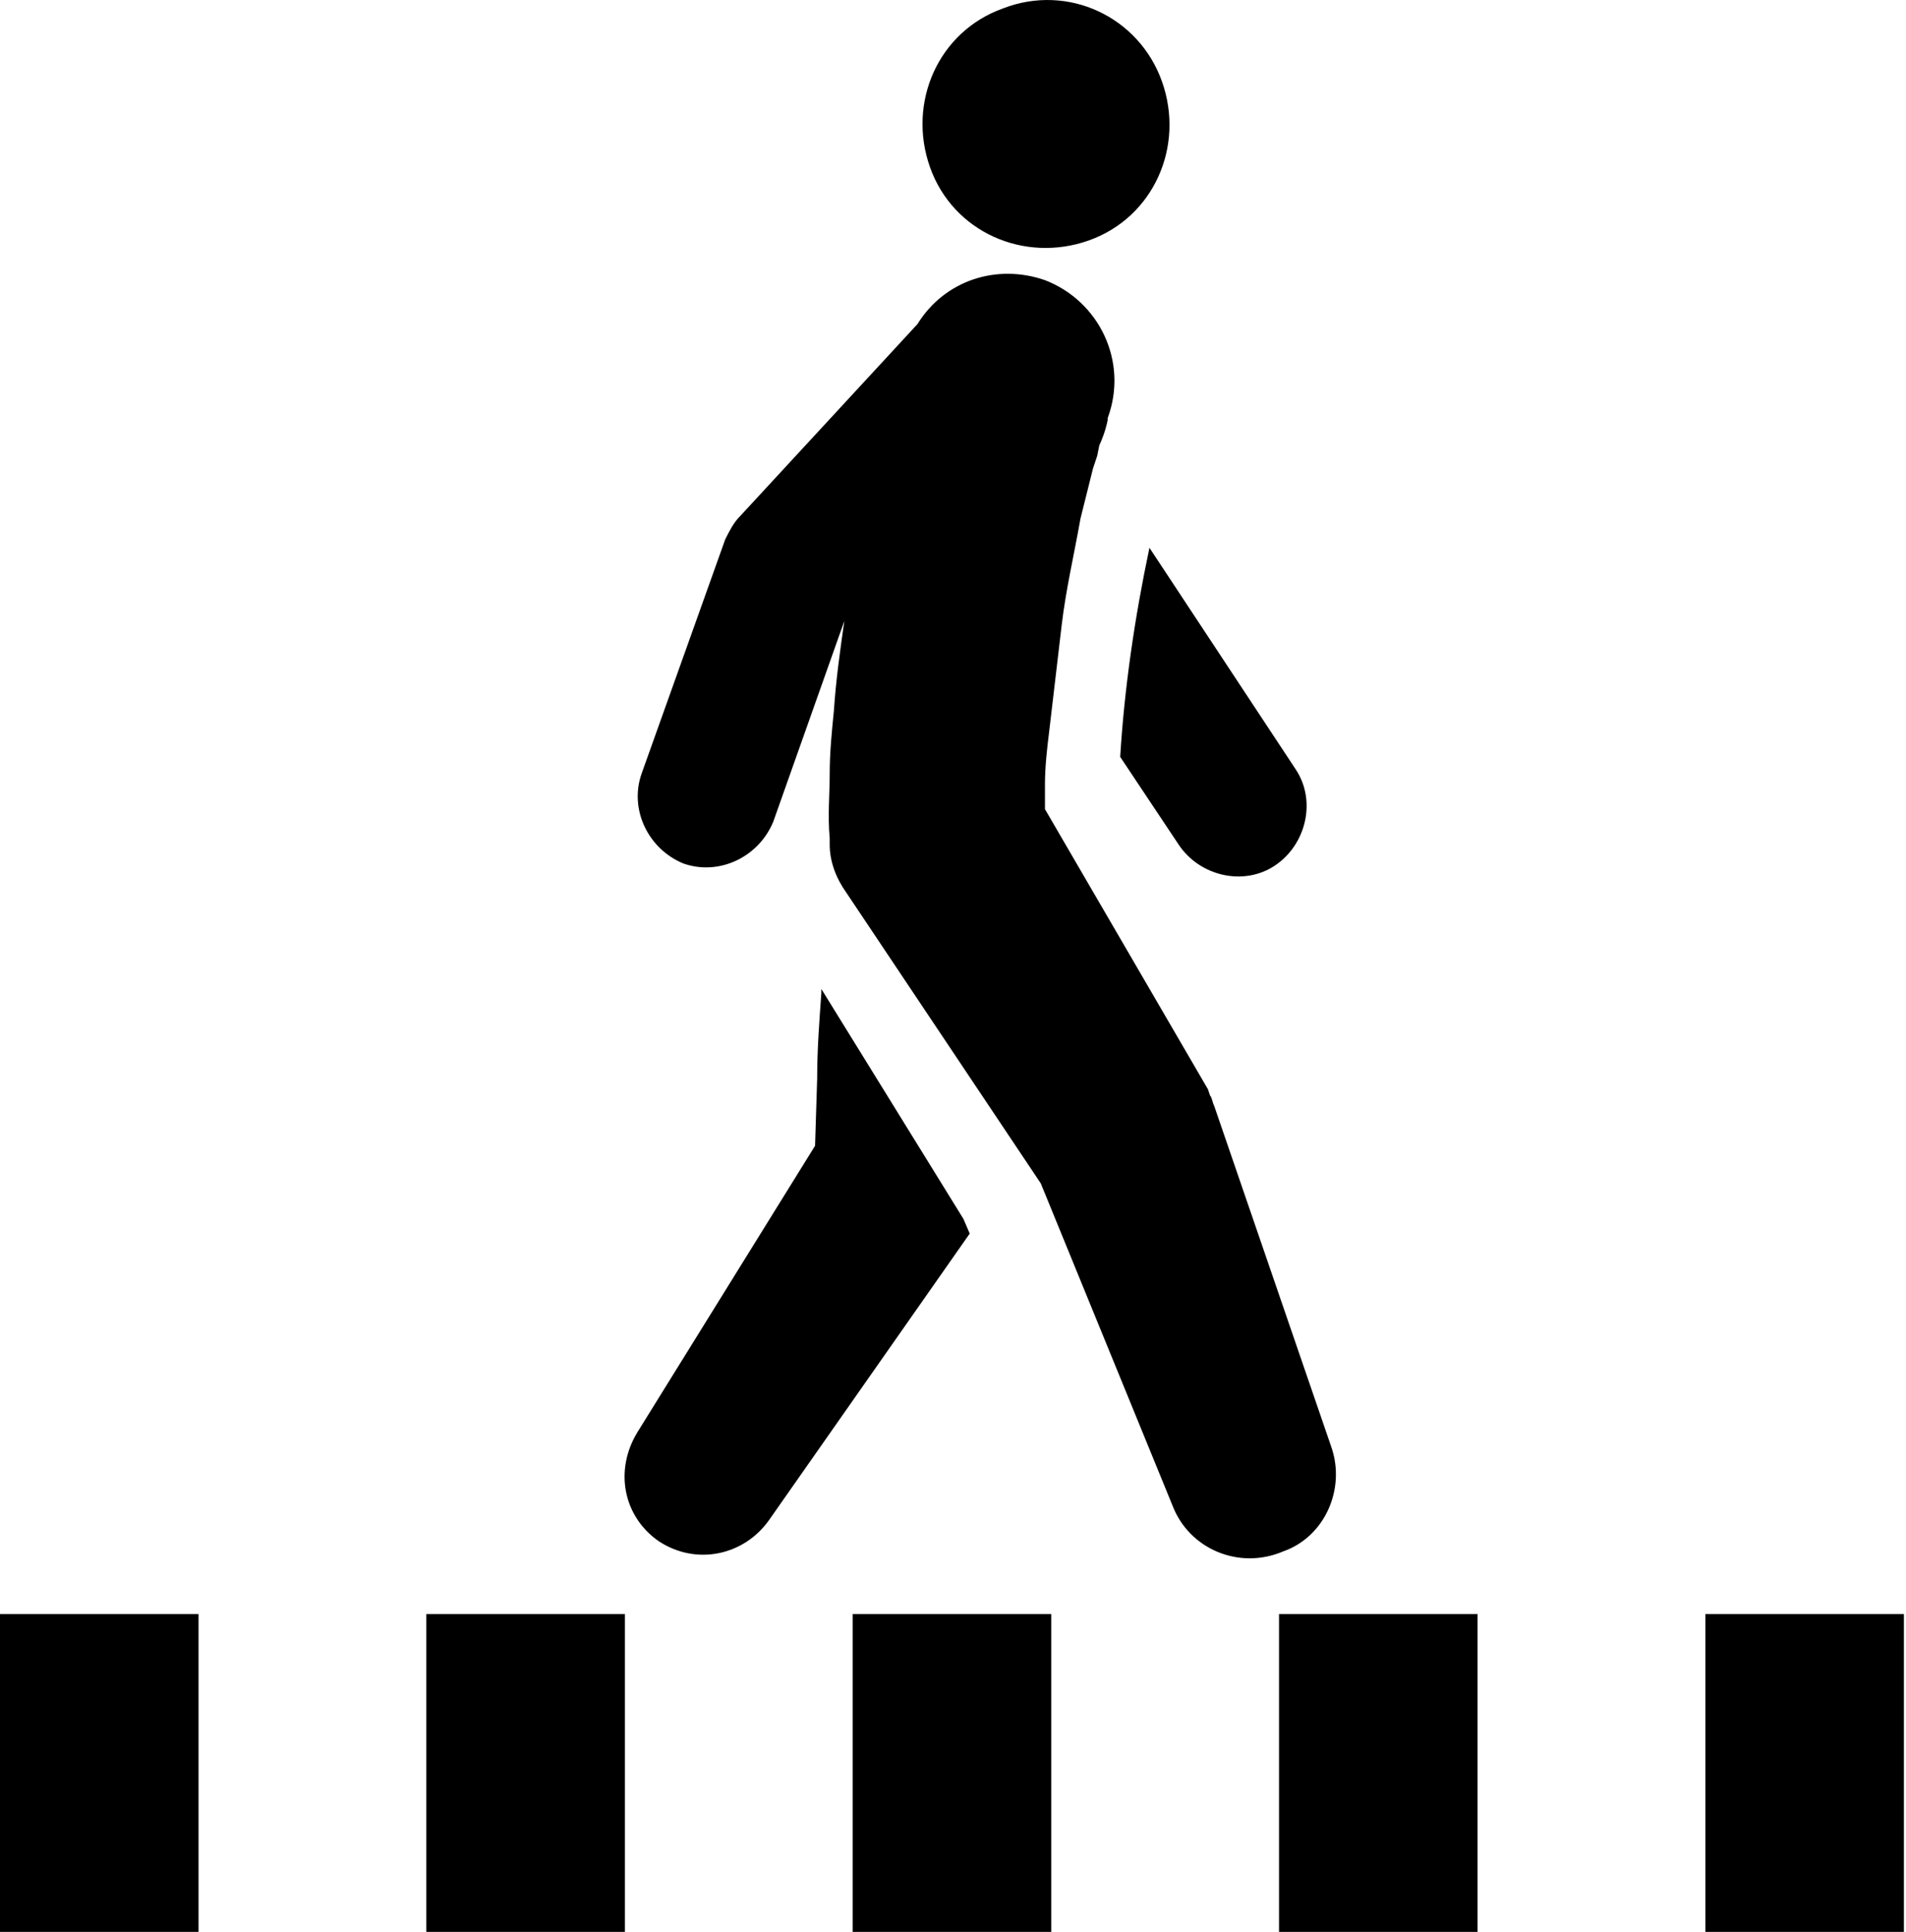 <?xml version="1.0" encoding="utf-8"?>
<!-- Generator: Adobe Illustrator 20.0.0, SVG Export Plug-In . SVG Version: 6.00 Build 0)  -->
<svg version="1.1" id="Layer_1" xmlns="http://www.w3.org/2000/svg" xmlns:xlink="http://www.w3.org/1999/xlink" x="0px" y="0px"
	 viewBox="0 0 91.2 92.4" style="enable-background:new 0 0 91.2 92.4;" xml:space="preserve">
<title>crosswalk</title>
<path d="M46.4,59l-9.6,13.7c-1.2,1.7-3.5,2.2-5.3,1c-1.7-1.2-2.1-3.4-1-5.2L39,54.8l0.1-3.2c0-1.4,0.1-2.7,0.2-4.1
	c0-0.1,0-0.2,0-0.2l6.8,11L46.4,59z M53.6,36.2l2.8,4.2c1,1.5,3.1,2,4.6,1s2-3.1,1-4.6L55,26.2C54.3,29.5,53.8,32.9,53.6,36.2
	L53.6,36.2z M63.7,69.2l-5.6-16.3c-0.1-0.2-0.1-0.4-0.2-0.5l-0.1-0.3L50,38.7c0-0.4,0-0.8,0-1.2c0-0.8,0.1-1.7,0.2-2.5
	c0.2-1.7,0.4-3.4,0.6-5.1s0.6-3.4,0.9-5.1c0.2-0.8,0.4-1.6,0.6-2.4l0.2-0.6l0.1-0.5c0.1-0.2,0.3-0.7,0.4-1.2l0-0.1l0,0
	c1-2.7-0.4-5.6-3-6.6c-2.3-0.8-4.8,0-6.1,2.1l-8.5,9.2c-0.3,0.3-0.5,0.7-0.7,1.1l-4,11.2c-0.6,1.7,0.3,3.6,2,4.3
	c1.7,0.6,3.6-0.3,4.3-2l3.4-9.6c-0.2,1.4-0.4,2.8-0.5,4.3c-0.1,1-0.2,2-0.2,3c0,1-0.1,2,0,3.1l0,0l0,0.3c0,0.8,0.3,1.6,0.8,2.3
	l9.3,13.9L56.1,72c0.8,2.1,3.2,3.1,5.3,2.2C63.4,73.5,64.4,71.2,63.7,69.2L63.7,69.2z M48,0.4c-3.1,1.1-4.6,4.5-3.5,7.6
	s4.5,4.6,7.6,3.5s4.6-4.5,3.5-7.6c0,0,0,0,0,0C54.5,0.8,51.1-0.8,48,0.4C48,0.4,48,0.4,48,0.4z M9.5,77.2H0v15.3h9.5V77.2z
	 M29.9,77.2h-9.5v15.3h9.5L29.9,77.2z M50.3,77.2h-9.5v15.3h9.5L50.3,77.2z M70.7,77.2h-9.5v15.3h9.5L70.7,77.2z M91.1,77.2h-9.5
	v15.3h9.5L91.1,77.2z"/>
</svg>
